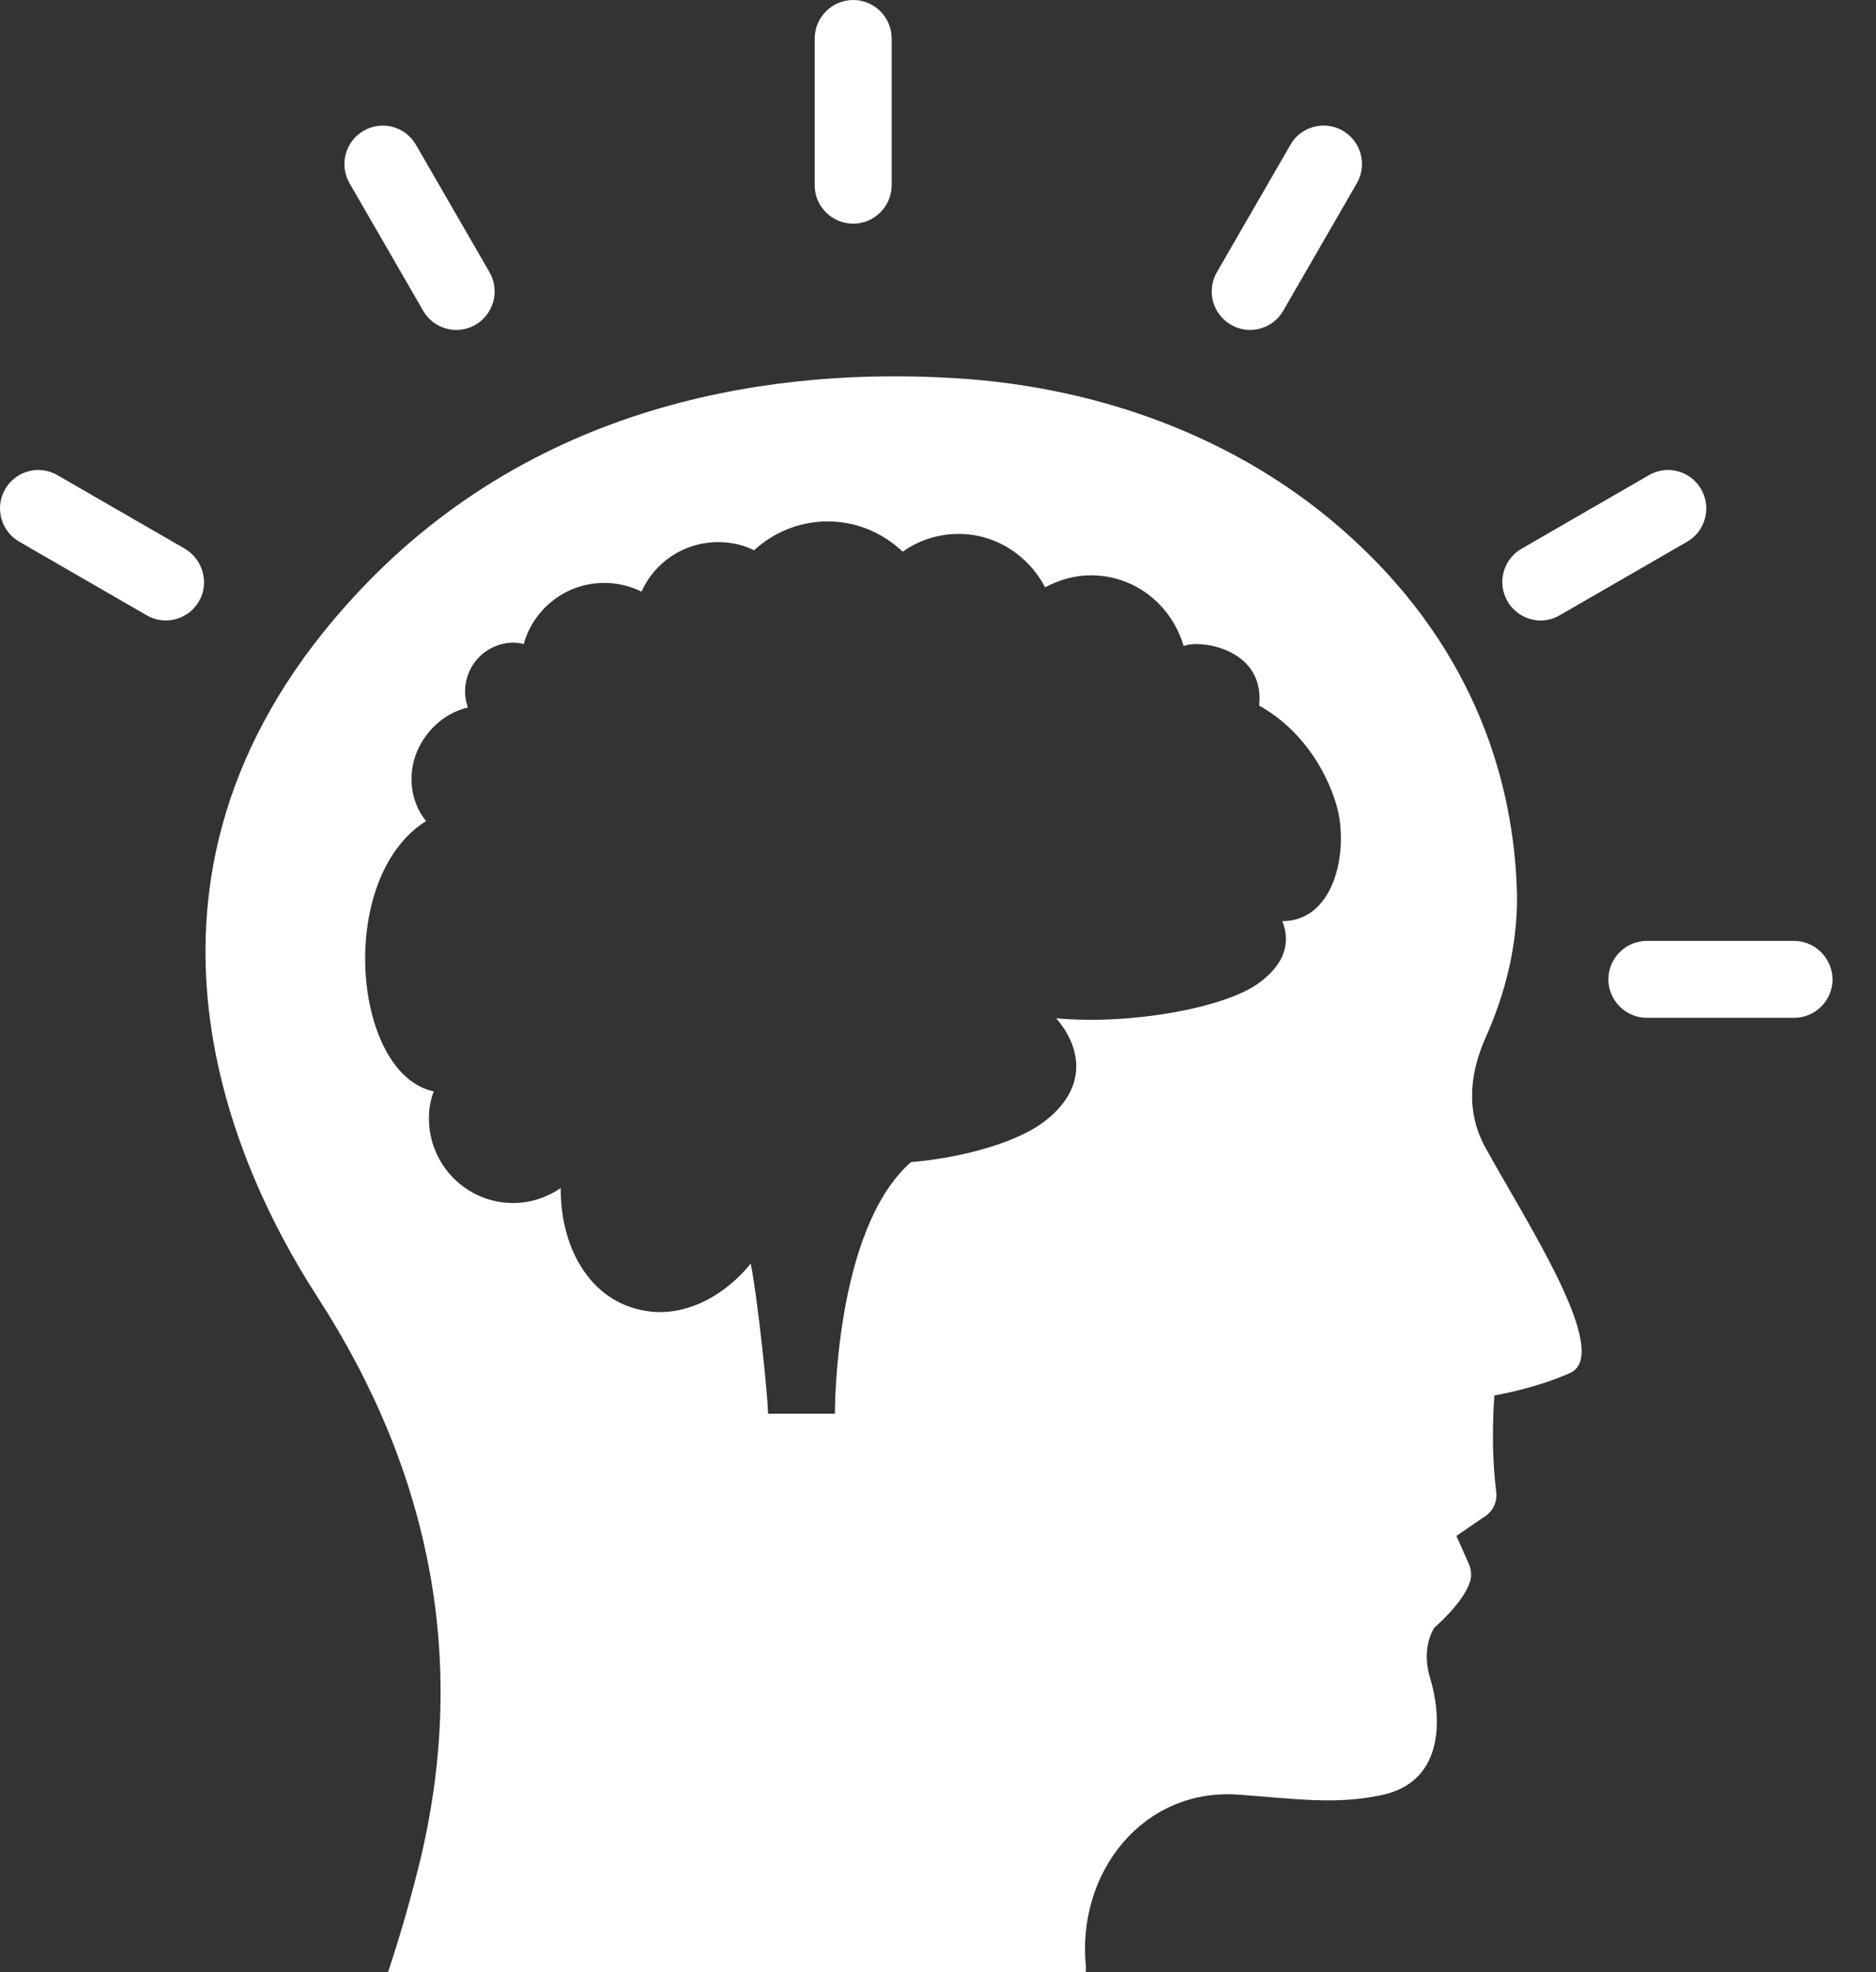 <svg width="39" height="41" viewBox="0 0 39 41" fill="none" xmlns="http://www.w3.org/2000/svg">
<rect x="0" y="0" width="39" height="41" fill="#333333" stroke="none"/>
<path d="M30.867 21.61C31.297 20.66 31.547 19.65 31.537 18.62C31.497 16.7 30.917 13.87 28.297 11.37C26.027 9.19 22.967 8.04 19.817 7.86C16.307 7.65 11.247 8.24 7.437 12.32C2.077 18.05 4.747 24.1 6.597 26.96C8.967 30.62 9.757 34.6 8.697 38.83C8.514 39.561 8.304 40.285 8.067 41H22.567C22.577 40.97 22.577 40.95 22.577 40.91C22.367 38.93 23.767 37.16 25.757 37.31C26.957 37.4 27.777 37.52 28.717 37.32C30.107 37.03 29.937 35.57 29.737 34.91C29.527 34.25 29.817 33.84 29.817 33.84C30.307 33.4 30.497 33.08 30.557 32.89C30.597 32.77 30.587 32.65 30.547 32.54L30.277 31.93L30.907 31.5C30.977 31.445 31.032 31.373 31.067 31.291C31.102 31.208 31.116 31.119 31.107 31.03C30.977 30.02 31.067 29.01 31.067 29.01C31.067 29.01 31.917 28.87 32.647 28.54C33.527 28.13 31.697 25.35 30.887 23.87C30.417 23.03 30.617 22.19 30.867 21.61ZM26.657 19.15C26.827 19.57 26.737 20.04 26.137 20.46C25.417 20.96 23.497 21.31 21.957 21.17C22.467 21.76 22.627 22.58 21.757 23.28C21.237 23.71 20.107 24.06 18.937 24.16C17.337 25.57 17.357 29.39 17.357 29.39H15.967C15.957 28.93 15.737 26.9 15.607 26.27C15.097 26.9 14.337 27.34 13.557 27.27C12.307 27.15 11.657 25.98 11.657 24.73V24.7C11.377 24.89 11.037 25.01 10.667 25.01C9.697 25.01 8.917 24.22 8.917 23.25C8.917 23.06 8.947 22.87 9.017 22.69C7.327 22.33 6.977 18.25 8.857 17.07C8.597 16.75 8.487 16.3 8.597 15.84C8.747 15.26 9.217 14.82 9.727 14.71C9.673 14.558 9.656 14.396 9.678 14.237C9.699 14.078 9.758 13.925 9.85 13.793C9.942 13.662 10.064 13.553 10.206 13.478C10.348 13.403 10.506 13.362 10.667 13.36C10.737 13.36 10.817 13.37 10.887 13.39C10.956 13.143 11.078 12.915 11.246 12.721C11.413 12.527 11.621 12.373 11.855 12.268C12.089 12.164 12.343 12.113 12.6 12.119C12.856 12.124 13.107 12.186 13.337 12.3C13.607 11.69 14.217 11.27 14.937 11.27C15.207 11.27 15.457 11.33 15.677 11.44C16.077 11.07 16.617 10.84 17.207 10.84C17.807 10.84 18.357 11.08 18.767 11.47C19.087 11.24 19.487 11.1 19.927 11.1C20.717 11.1 21.387 11.56 21.727 12.21C22.007 12.06 22.337 11.96 22.677 11.96C23.597 11.96 24.357 12.58 24.607 13.43C24.687 13.4 24.777 13.39 24.867 13.39C25.407 13.39 26.277 13.71 26.177 14.67C26.817 15.02 27.447 15.7 27.757 16.65C28.067 17.56 27.797 19.15 26.657 19.15Z" fill="white"/>
<path d="M17.737 4.65C18.177 4.65 18.537 4.29 18.537 3.85V0.8C18.537 0.36 18.177 0 17.737 0C17.297 0 16.937 0.36 16.937 0.8V3.86C16.937 4.29 17.297 4.65 17.737 4.65ZM8.797 6.46C8.849 6.551 8.919 6.631 9.002 6.695C9.085 6.758 9.18 6.805 9.281 6.832C9.383 6.859 9.488 6.866 9.592 6.852C9.696 6.838 9.796 6.803 9.887 6.75C10.069 6.643 10.202 6.469 10.256 6.265C10.311 6.061 10.282 5.843 10.177 5.66L8.647 3.01C8.594 2.919 8.525 2.839 8.442 2.775C8.358 2.712 8.263 2.665 8.162 2.638C8.061 2.611 7.955 2.604 7.851 2.618C7.747 2.632 7.647 2.667 7.557 2.72C7.374 2.827 7.241 3.001 7.187 3.205C7.133 3.409 7.161 3.627 7.267 3.81L8.797 6.46ZM3.847 11.41L1.197 9.88C1.106 9.827 1.006 9.792 0.902 9.778C0.798 9.764 0.693 9.771 0.591 9.798C0.49 9.825 0.395 9.872 0.312 9.935C0.229 9.999 0.159 10.079 0.107 10.17C0.001 10.353 -0.027 10.571 0.027 10.775C0.081 10.979 0.214 11.153 0.397 11.26L3.047 12.79C3.137 12.843 3.237 12.878 3.341 12.892C3.445 12.906 3.551 12.899 3.652 12.872C3.753 12.845 3.848 12.798 3.932 12.735C4.015 12.671 4.084 12.591 4.137 12.5C4.357 12.12 4.217 11.63 3.847 11.41ZM37.297 19.56H34.237C33.797 19.56 33.437 19.92 33.437 20.36C33.437 20.8 33.797 21.16 34.237 21.16H37.297C37.737 21.16 38.097 20.8 38.097 20.36C38.094 20.149 38.009 19.946 37.86 19.797C37.71 19.647 37.508 19.562 37.297 19.56ZM32.027 12.9C32.167 12.9 32.307 12.86 32.427 12.79L35.077 11.26C35.228 11.171 35.346 11.036 35.412 10.873C35.478 10.711 35.49 10.532 35.444 10.363C35.399 10.193 35.299 10.044 35.161 9.937C35.022 9.83 34.852 9.771 34.677 9.77C34.537 9.77 34.397 9.81 34.277 9.88L31.627 11.41C31.476 11.499 31.358 11.634 31.291 11.797C31.225 11.959 31.213 12.138 31.259 12.307C31.304 12.477 31.404 12.626 31.543 12.733C31.681 12.84 31.852 12.899 32.027 12.9ZM25.587 6.75C25.677 6.803 25.777 6.838 25.881 6.852C25.985 6.866 26.091 6.859 26.192 6.832C26.294 6.805 26.389 6.758 26.472 6.695C26.555 6.631 26.625 6.551 26.677 6.46L28.207 3.81C28.277 3.689 28.314 3.551 28.314 3.411C28.314 3.271 28.277 3.133 28.207 3.011C28.137 2.89 28.037 2.789 27.916 2.718C27.794 2.648 27.657 2.61 27.517 2.61C27.237 2.61 26.967 2.76 26.827 3.01L25.297 5.66C25.191 5.843 25.163 6.061 25.217 6.265C25.271 6.469 25.404 6.643 25.587 6.75Z" fill="white"/>
</svg>
